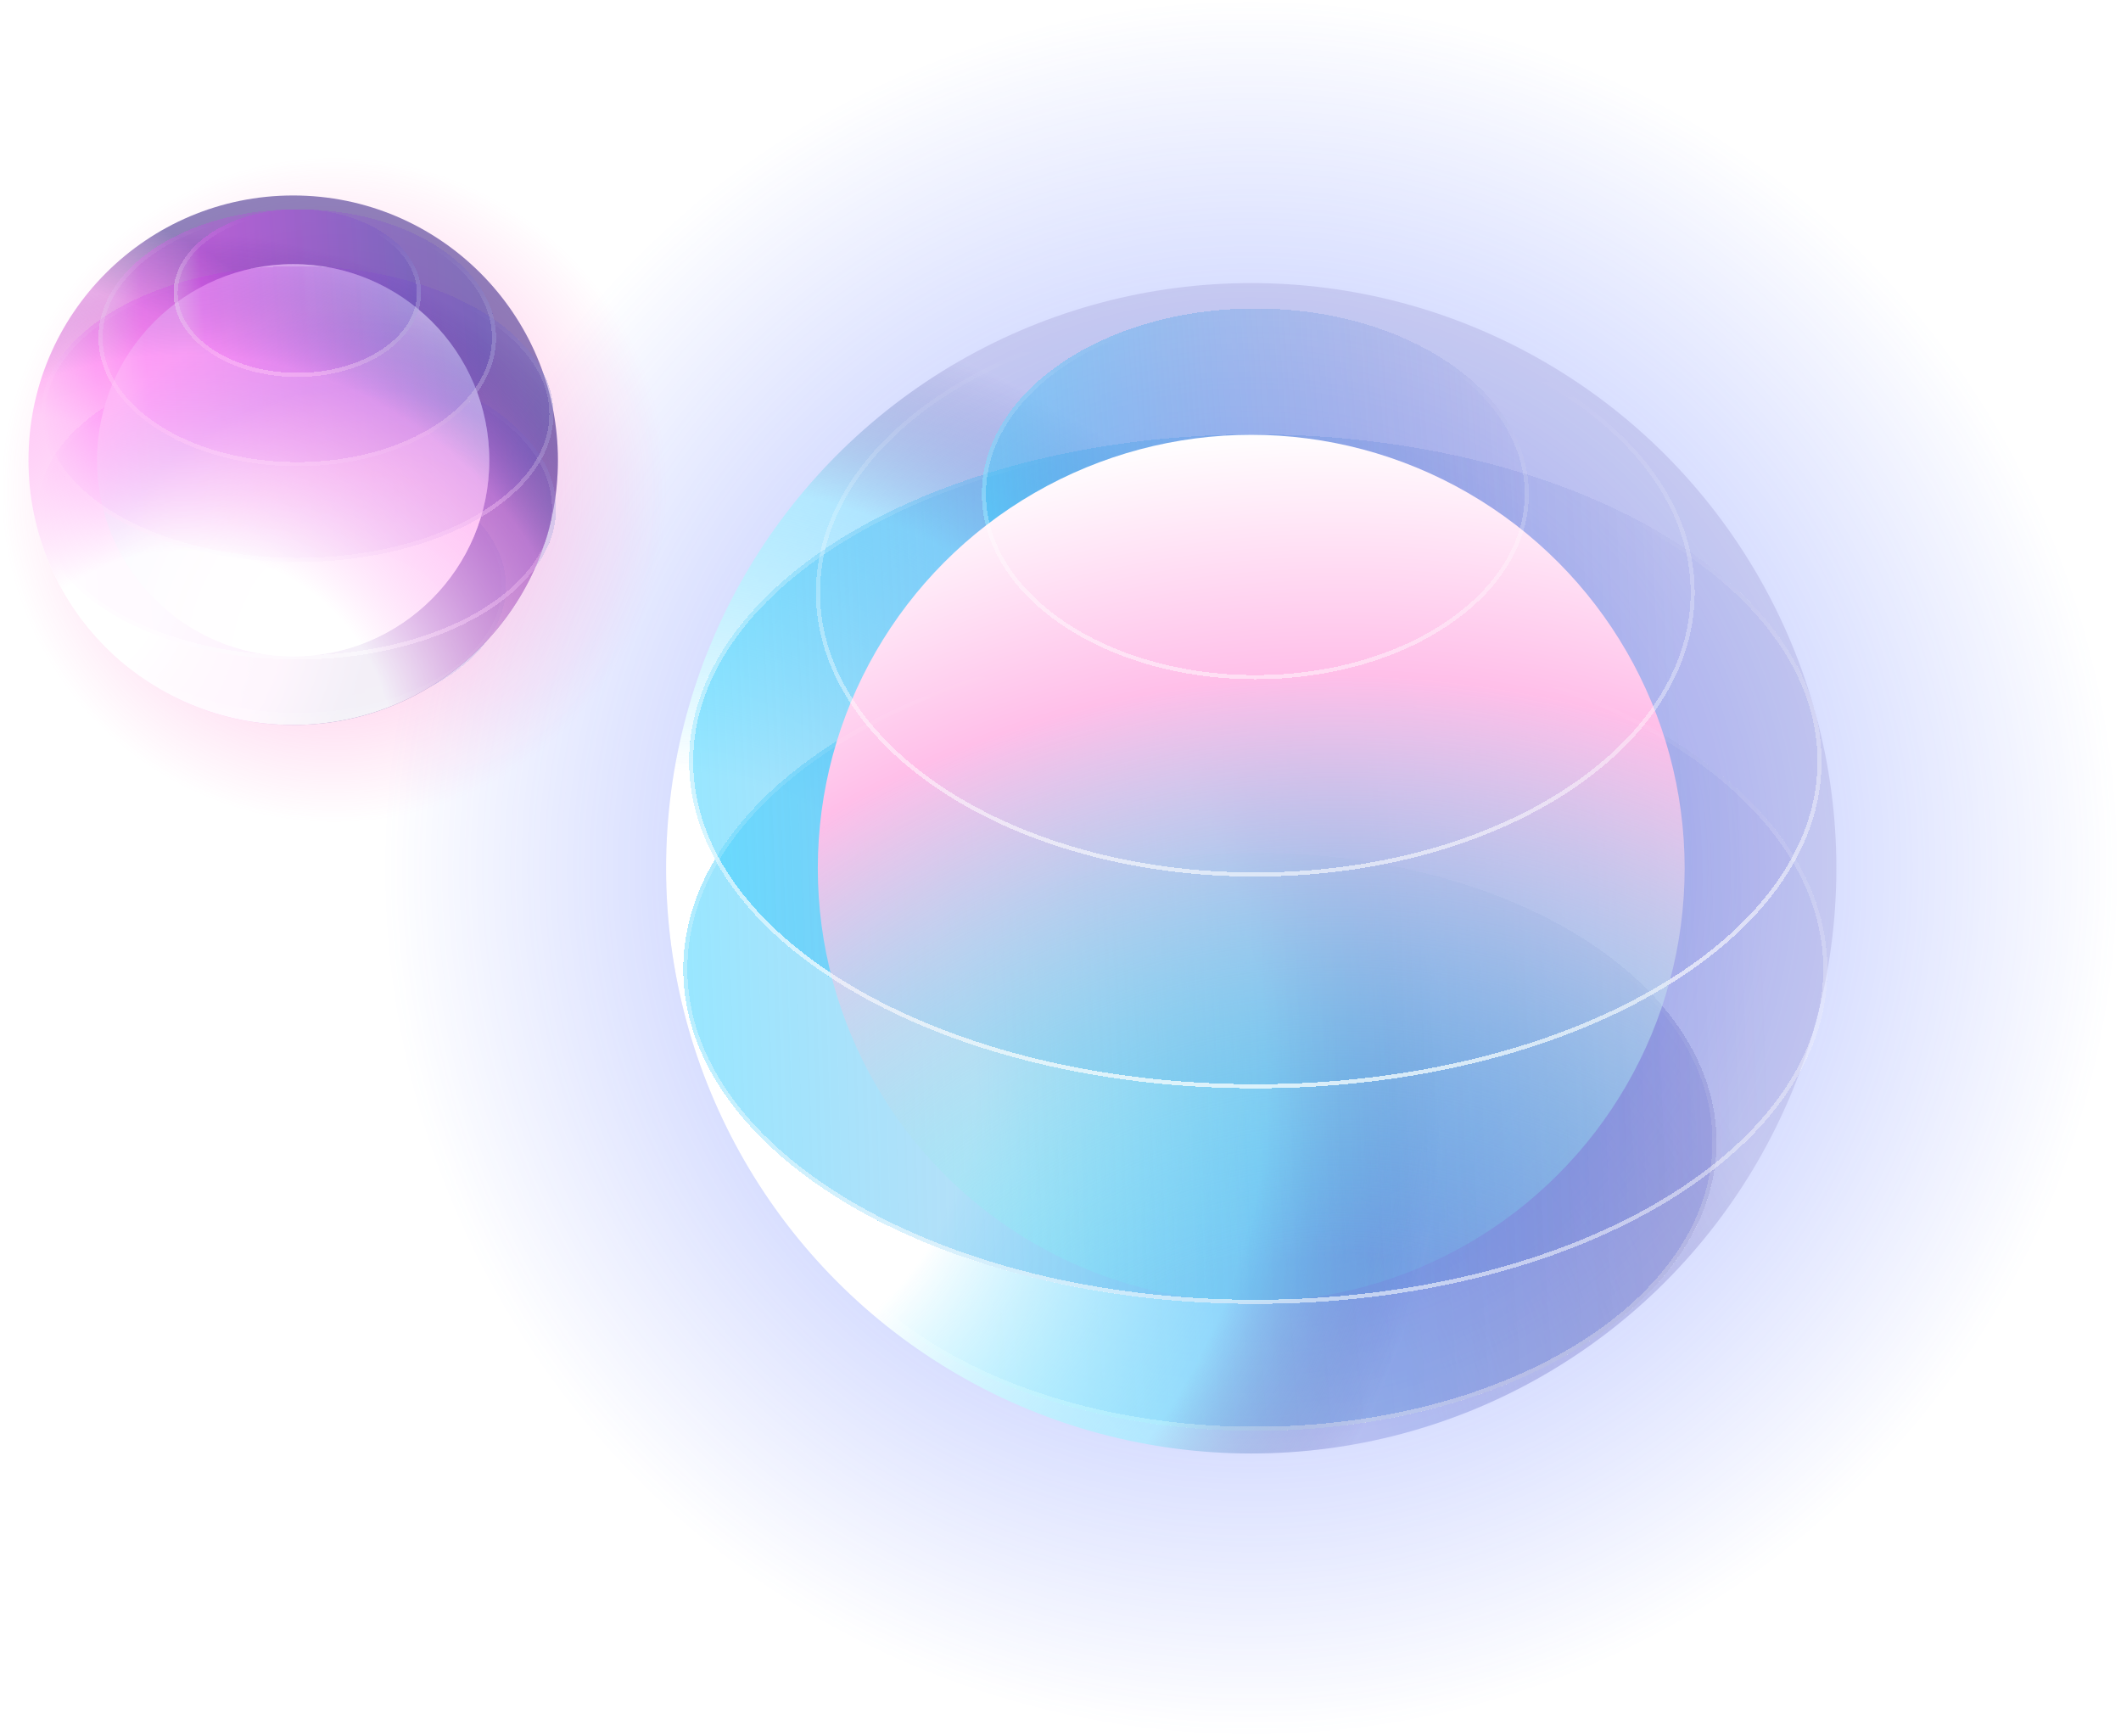 <svg width="534" height="437" viewBox="0 0 534 437" fill="none" xmlns="http://www.w3.org/2000/svg">
<circle cx="315.02" cy="218.583" r="147.322" fill="url(#paint0_radial_9_53)" fill-opacity="0.5"/>
<circle cx="315.021" cy="218.535" r="218.22" fill="url(#paint1_radial_9_53)" fill-opacity="0.6"/>
<g filter="url(#filter0_d_9_53)">
<ellipse cx="315.021" cy="286.419" rx="116.124" ry="72.749" fill="url(#paint2_linear_9_53)" fill-opacity="0.5" shape-rendering="crispEdges"/>
<path d="M430.627 286.419C430.627 306.265 417.785 324.311 396.858 337.421C375.939 350.527 347.006 358.65 315.021 358.65C283.036 358.65 254.103 350.527 233.184 337.421C212.257 324.311 199.415 306.265 199.415 286.419C199.415 266.572 212.257 248.526 233.184 235.416C254.103 222.311 283.036 214.188 315.021 214.188C347.006 214.188 375.939 222.311 396.858 235.416C417.785 248.526 430.627 266.572 430.627 286.419Z" stroke="url(#paint3_linear_9_53)" stroke-opacity="0.6" stroke-width="1.035" shape-rendering="crispEdges"/>
</g>
<circle cx="315.02" cy="218.584" r="147.322" fill="url(#paint4_radial_9_53)"/>
<g filter="url(#filter1_d_9_53)">
<ellipse cx="315.021" cy="242.943" rx="144.032" ry="84.261" fill="url(#paint5_linear_9_53)" fill-opacity="0.5" shape-rendering="crispEdges"/>
</g>
<g filter="url(#filter2_d_9_53)">
<ellipse cx="315.021" cy="190.63" rx="142.567" ry="82.313" fill="url(#paint6_linear_9_53)" fill-opacity="0.5" shape-rendering="crispEdges"/>
<path d="M457.07 190.63C457.07 213.096 441.293 233.535 415.572 248.385C389.864 263.228 354.315 272.425 315.021 272.425C275.726 272.425 240.177 263.228 214.47 248.385C188.748 233.535 172.972 213.096 172.972 190.63C172.972 168.163 188.748 147.724 214.47 132.874C240.177 118.031 275.726 108.834 315.021 108.834C354.315 108.834 389.864 118.031 415.572 132.874C441.293 147.724 457.07 168.163 457.07 190.63Z" stroke="url(#paint7_linear_9_53)" stroke-opacity="0.6" stroke-width="1.035" shape-rendering="crispEdges"/>
</g>
<g filter="url(#filter3_d_9_53)">
<ellipse cx="315.022" cy="123.287" rx="68.857" ry="46.67" fill="url(#paint8_linear_9_53)" fill-opacity="0.5" shape-rendering="crispEdges"/>
</g>
<circle cx="315.019" cy="218.583" r="109.124" fill="url(#paint9_radial_9_53)"/>
<g filter="url(#filter4_d_9_53)">
<path d="M425.129 148.124C425.129 167.636 412.893 185.37 392.963 198.252C373.039 211.131 345.483 219.113 315.019 219.113C284.555 219.113 256.998 211.131 237.074 198.252C217.145 185.37 204.909 167.636 204.909 148.124C204.909 128.612 217.145 110.878 237.074 97.996C256.998 85.117 284.555 77.135 315.019 77.135C345.483 77.135 373.039 85.117 392.963 97.996C412.893 110.878 425.129 128.612 425.129 148.124Z" stroke="url(#paint10_linear_9_53)" stroke-opacity="0.6" stroke-width="1.035" shape-rendering="crispEdges"/>
</g>
<g filter="url(#filter5_d_9_53)">
<path d="M457.07 190.63C457.07 213.096 441.293 233.535 415.572 248.385C389.864 263.228 354.315 272.425 315.021 272.425C275.726 272.425 240.177 263.228 214.47 248.385C188.748 233.535 172.972 213.096 172.972 190.63C172.972 168.163 188.748 147.724 214.47 132.874C240.177 118.031 275.726 108.834 315.021 108.834C354.315 108.834 389.864 118.031 415.572 132.874C441.293 147.724 457.07 168.163 457.07 190.63Z" stroke="url(#paint11_linear_9_53)" stroke-opacity="0.6" stroke-width="1.035" shape-rendering="crispEdges"/>
</g>
<g filter="url(#filter6_d_9_53)">
<path d="M458.535 242.942C458.535 265.951 442.59 286.876 416.605 302.078C390.633 317.272 354.718 326.686 315.021 326.686C275.323 326.686 239.408 317.272 213.436 302.078C187.451 286.876 171.506 265.951 171.506 242.942C171.506 219.934 187.451 199.009 213.436 183.807C239.408 168.613 275.323 159.199 315.021 159.199C354.718 159.199 390.633 168.613 416.605 183.807C442.59 199.009 458.535 219.934 458.535 242.942Z" stroke="url(#paint12_linear_9_53)" stroke-opacity="0.6" stroke-width="1.035" shape-rendering="crispEdges"/>
</g>
<g filter="url(#filter7_d_9_53)">
<path d="M383.362 123.287C383.362 135.952 375.788 147.478 363.421 155.86C351.057 164.24 333.947 169.44 315.022 169.44C296.097 169.44 278.987 164.24 266.623 155.86C254.256 147.478 246.682 135.952 246.682 123.287C246.682 110.623 254.256 99.097 266.623 90.715C278.987 82.335 296.097 77.135 315.022 77.135C333.947 77.135 351.057 82.335 363.421 90.715C375.788 99.097 383.362 110.623 383.362 123.287Z" stroke="url(#paint13_linear_9_53)" stroke-opacity="0.6" stroke-width="1.035" shape-rendering="crispEdges"/>
</g>
<circle cx="84.092" cy="123.339" r="83.607" fill="url(#paint14_radial_9_53)" fill-opacity="0.6"/>
<g filter="url(#filter8_d_9_53)">
<ellipse cx="73.812" cy="146.549" rx="52.536" ry="32.912" fill="url(#paint15_linear_9_53)" fill-opacity="0.5" shape-rendering="crispEdges"/>
<path d="M125.831 146.549C125.831 155.395 120.106 163.481 110.686 169.383C101.273 175.279 88.238 178.943 73.812 178.943C59.387 178.943 46.351 175.279 36.939 169.383C27.519 163.481 21.794 155.395 21.794 146.549C21.794 137.702 27.519 129.616 36.939 123.715C46.351 117.818 59.387 114.154 73.812 114.154C88.238 114.154 101.273 117.818 110.686 123.715C120.106 129.616 125.831 137.702 125.831 146.549Z" stroke="url(#paint16_linear_9_53)" stroke-opacity="0.6" stroke-width="1.035" shape-rendering="crispEdges"/>
</g>
<circle cx="73.813" cy="115.859" r="66.65" fill="url(#paint17_radial_9_53)"/>
<g filter="url(#filter9_d_9_53)">
<ellipse cx="73.813" cy="126.879" rx="65.162" ry="38.121" fill="url(#paint18_linear_9_53)" fill-opacity="0.5" shape-rendering="crispEdges"/>
<path d="M138.457 126.879C138.457 137.146 131.339 146.536 119.627 153.388C107.928 160.232 91.731 164.482 73.813 164.482C55.894 164.482 39.697 160.232 27.998 153.388C16.286 146.536 9.169 137.146 9.169 126.879C9.169 116.612 16.286 107.222 27.998 100.37C39.697 93.526 55.894 89.276 73.813 89.276C91.731 89.276 107.928 93.526 119.627 100.37C131.339 107.222 138.457 116.612 138.457 126.879Z" stroke="url(#paint19_linear_9_53)" stroke-opacity="0.6" stroke-width="1.035" shape-rendering="crispEdges"/>
</g>
<circle cx="73.814" cy="115.859" r="49.369" fill="url(#paint20_radial_9_53)"/>
<circle cx="73.814" cy="115.859" r="49.369" fill="url(#paint21_radial_9_53)"/>
<g filter="url(#filter10_d_9_53)">
<ellipse cx="73.814" cy="103.213" rx="64.499" ry="37.239" fill="url(#paint22_linear_9_53)" fill-opacity="0.5" shape-rendering="crispEdges"/>
<path d="M137.796 103.213C137.796 113.233 130.757 122.403 119.163 129.097C107.583 135.783 91.551 139.934 73.814 139.934C56.078 139.934 40.046 135.783 28.466 129.097C16.872 122.403 9.833 113.233 9.833 103.213C9.833 93.193 16.872 84.023 28.466 77.329C40.046 70.643 56.078 66.491 73.814 66.491C91.551 66.491 107.583 70.643 119.163 77.329C130.757 84.023 137.796 93.193 137.796 103.213Z" stroke="url(#paint23_linear_9_53)" stroke-opacity="0.6" stroke-width="1.035" shape-rendering="crispEdges"/>
</g>
<g filter="url(#filter11_d_9_53)">
<ellipse cx="73.812" cy="83.983" rx="50.049" ry="32.35" fill="url(#paint24_linear_9_53)" fill-opacity="0.5" shape-rendering="crispEdges"/>
<path d="M123.343 83.983C123.343 92.682 117.888 100.628 108.921 106.424C99.959 112.216 87.548 115.816 73.812 115.816C60.076 115.816 47.664 112.216 38.703 106.424C29.736 100.628 24.28 92.682 24.28 83.983C24.28 75.284 29.736 67.339 38.703 61.543C47.664 55.75 60.076 52.15 73.812 52.15C87.548 52.15 99.959 55.75 108.921 61.543C117.888 67.339 123.343 75.284 123.343 83.983Z" stroke="url(#paint25_linear_9_53)" stroke-opacity="0.6" stroke-width="1.035" shape-rendering="crispEdges"/>
</g>
<g filter="url(#filter12_d_9_53)">
<ellipse cx="73.814" cy="72.747" rx="31.152" ry="21.114" fill="url(#paint26_linear_9_53)" fill-opacity="0.5" shape-rendering="crispEdges"/>
<path d="M104.448 72.747C104.448 78.355 101.095 83.491 95.551 87.249C90.01 91.004 82.326 93.344 73.814 93.344C65.301 93.344 57.617 91.004 52.076 87.249C46.533 83.491 43.179 78.355 43.179 72.747C43.179 67.139 46.533 62.003 52.076 58.245C57.617 54.49 65.301 52.15 73.814 52.15C82.326 52.15 90.01 54.49 95.551 58.245C101.095 62.003 104.448 67.139 104.448 72.747Z" stroke="url(#paint27_linear_9_53)" stroke-opacity="0.6" stroke-width="1.035" shape-rendering="crispEdges"/>
</g>
<circle cx="73.813" cy="115.859" r="66.65" fill="url(#paint28_radial_9_53)" fill-opacity="0.9"/>
<defs>
<filter id="filter0_d_9_53" x="192.168" y="206.942" width="247.775" height="161.024" filterUnits="userSpaceOnUse" color-interpolation-filters="sRGB">
<feFlood flood-opacity="0" result="BackgroundImageFix"/>
<feColorMatrix in="SourceAlpha" type="matrix" values="0 0 0 0 0 0 0 0 0 0 0 0 0 0 0 0 0 0 127 0" result="hardAlpha"/>
<feOffset dx="1.035" dy="1.035"/>
<feGaussianBlur stdDeviation="3.882"/>
<feComposite in2="hardAlpha" operator="out"/>
<feColorMatrix type="matrix" values="0 0 0 0 0.44 0 0 0 0 0.201 0 0 0 0 0.679 0 0 0 0.2 0"/>
<feBlend mode="normal" in2="BackgroundImageFix" result="effect1_dropShadow_9_53"/>
<feBlend mode="normal" in="SourceGraphic" in2="effect1_dropShadow_9_53" result="shape"/>
</filter>
<filter id="filter1_d_9_53" x="164.26" y="151.953" width="303.591" height="184.05" filterUnits="userSpaceOnUse" color-interpolation-filters="sRGB">
<feFlood flood-opacity="0" result="BackgroundImageFix"/>
<feColorMatrix in="SourceAlpha" type="matrix" values="0 0 0 0 0 0 0 0 0 0 0 0 0 0 0 0 0 0 127 0" result="hardAlpha"/>
<feOffset dx="1.035" dy="1.035"/>
<feGaussianBlur stdDeviation="3.882"/>
<feComposite in2="hardAlpha" operator="out"/>
<feColorMatrix type="matrix" values="0 0 0 0 0.44 0 0 0 0 0.201 0 0 0 0 0.679 0 0 0 0.2 0"/>
<feBlend mode="normal" in2="BackgroundImageFix" result="effect1_dropShadow_9_53"/>
<feBlend mode="normal" in="SourceGraphic" in2="effect1_dropShadow_9_53" result="shape"/>
</filter>
<filter id="filter2_d_9_53" x="165.726" y="101.588" width="300.661" height="180.153" filterUnits="userSpaceOnUse" color-interpolation-filters="sRGB">
<feFlood flood-opacity="0" result="BackgroundImageFix"/>
<feColorMatrix in="SourceAlpha" type="matrix" values="0 0 0 0 0 0 0 0 0 0 0 0 0 0 0 0 0 0 127 0" result="hardAlpha"/>
<feOffset dx="1.035" dy="1.035"/>
<feGaussianBlur stdDeviation="3.882"/>
<feComposite in2="hardAlpha" operator="out"/>
<feColorMatrix type="matrix" values="0 0 0 0 0.44 0 0 0 0 0.201 0 0 0 0 0.679 0 0 0 0.2 0"/>
<feBlend mode="normal" in2="BackgroundImageFix" result="effect1_dropShadow_9_53"/>
<feBlend mode="normal" in="SourceGraphic" in2="effect1_dropShadow_9_53" result="shape"/>
</filter>
<filter id="filter3_d_9_53" x="239.436" y="69.889" width="153.242" height="108.868" filterUnits="userSpaceOnUse" color-interpolation-filters="sRGB">
<feFlood flood-opacity="0" result="BackgroundImageFix"/>
<feColorMatrix in="SourceAlpha" type="matrix" values="0 0 0 0 0 0 0 0 0 0 0 0 0 0 0 0 0 0 127 0" result="hardAlpha"/>
<feOffset dx="1.035" dy="1.035"/>
<feGaussianBlur stdDeviation="3.882"/>
<feComposite in2="hardAlpha" operator="out"/>
<feColorMatrix type="matrix" values="0 0 0 0 0.44 0 0 0 0 0.201 0 0 0 0 0.679 0 0 0 0.2 0"/>
<feBlend mode="normal" in2="BackgroundImageFix" result="effect1_dropShadow_9_53"/>
<feBlend mode="normal" in="SourceGraphic" in2="effect1_dropShadow_9_53" result="shape"/>
</filter>
<filter id="filter4_d_9_53" x="197.663" y="69.889" width="236.783" height="158.541" filterUnits="userSpaceOnUse" color-interpolation-filters="sRGB">
<feFlood flood-opacity="0" result="BackgroundImageFix"/>
<feColorMatrix in="SourceAlpha" type="matrix" values="0 0 0 0 0 0 0 0 0 0 0 0 0 0 0 0 0 0 127 0" result="hardAlpha"/>
<feOffset dx="1.035" dy="1.035"/>
<feGaussianBlur stdDeviation="3.882"/>
<feComposite in2="hardAlpha" operator="out"/>
<feColorMatrix type="matrix" values="0 0 0 0 0.44 0 0 0 0 0.201 0 0 0 0 0.679 0 0 0 0.2 0"/>
<feBlend mode="normal" in2="BackgroundImageFix" result="effect1_dropShadow_9_53"/>
<feBlend mode="normal" in="SourceGraphic" in2="effect1_dropShadow_9_53" result="shape"/>
</filter>
<filter id="filter5_d_9_53" x="165.726" y="101.588" width="300.661" height="180.153" filterUnits="userSpaceOnUse" color-interpolation-filters="sRGB">
<feFlood flood-opacity="0" result="BackgroundImageFix"/>
<feColorMatrix in="SourceAlpha" type="matrix" values="0 0 0 0 0 0 0 0 0 0 0 0 0 0 0 0 0 0 127 0" result="hardAlpha"/>
<feOffset dx="1.035" dy="1.035"/>
<feGaussianBlur stdDeviation="3.882"/>
<feComposite in2="hardAlpha" operator="out"/>
<feColorMatrix type="matrix" values="0 0 0 0 0.44 0 0 0 0 0.201 0 0 0 0 0.679 0 0 0 0.2 0"/>
<feBlend mode="normal" in2="BackgroundImageFix" result="effect1_dropShadow_9_53"/>
<feBlend mode="normal" in="SourceGraphic" in2="effect1_dropShadow_9_53" result="shape"/>
</filter>
<filter id="filter6_d_9_53" x="164.26" y="151.953" width="303.591" height="184.05" filterUnits="userSpaceOnUse" color-interpolation-filters="sRGB">
<feFlood flood-opacity="0" result="BackgroundImageFix"/>
<feColorMatrix in="SourceAlpha" type="matrix" values="0 0 0 0 0 0 0 0 0 0 0 0 0 0 0 0 0 0 127 0" result="hardAlpha"/>
<feOffset dx="1.035" dy="1.035"/>
<feGaussianBlur stdDeviation="3.882"/>
<feComposite in2="hardAlpha" operator="out"/>
<feColorMatrix type="matrix" values="0 0 0 0 0.44 0 0 0 0 0.201 0 0 0 0 0.679 0 0 0 0.2 0"/>
<feBlend mode="normal" in2="BackgroundImageFix" result="effect1_dropShadow_9_53"/>
<feBlend mode="normal" in="SourceGraphic" in2="effect1_dropShadow_9_53" result="shape"/>
</filter>
<filter id="filter7_d_9_53" x="239.436" y="69.889" width="153.242" height="108.868" filterUnits="userSpaceOnUse" color-interpolation-filters="sRGB">
<feFlood flood-opacity="0" result="BackgroundImageFix"/>
<feColorMatrix in="SourceAlpha" type="matrix" values="0 0 0 0 0 0 0 0 0 0 0 0 0 0 0 0 0 0 127 0" result="hardAlpha"/>
<feOffset dx="1.035" dy="1.035"/>
<feGaussianBlur stdDeviation="3.882"/>
<feComposite in2="hardAlpha" operator="out"/>
<feColorMatrix type="matrix" values="0 0 0 0 0.44 0 0 0 0 0.201 0 0 0 0 0.679 0 0 0 0.2 0"/>
<feBlend mode="normal" in2="BackgroundImageFix" result="effect1_dropShadow_9_53"/>
<feBlend mode="normal" in="SourceGraphic" in2="effect1_dropShadow_9_53" result="shape"/>
</filter>
<filter id="filter8_d_9_53" x="14.548" y="106.908" width="120.599" height="81.352" filterUnits="userSpaceOnUse" color-interpolation-filters="sRGB">
<feFlood flood-opacity="0" result="BackgroundImageFix"/>
<feColorMatrix in="SourceAlpha" type="matrix" values="0 0 0 0 0 0 0 0 0 0 0 0 0 0 0 0 0 0 127 0" result="hardAlpha"/>
<feOffset dx="1.035" dy="1.035"/>
<feGaussianBlur stdDeviation="3.882"/>
<feComposite in2="hardAlpha" operator="out"/>
<feColorMatrix type="matrix" values="0 0 0 0 0.44 0 0 0 0 0.201 0 0 0 0 0.679 0 0 0 0.2 0"/>
<feBlend mode="normal" in2="BackgroundImageFix" result="effect1_dropShadow_9_53"/>
<feBlend mode="normal" in="SourceGraphic" in2="effect1_dropShadow_9_53" result="shape"/>
</filter>
<filter id="filter9_d_9_53" x="1.923" y="82.03" width="145.85" height="91.769" filterUnits="userSpaceOnUse" color-interpolation-filters="sRGB">
<feFlood flood-opacity="0" result="BackgroundImageFix"/>
<feColorMatrix in="SourceAlpha" type="matrix" values="0 0 0 0 0 0 0 0 0 0 0 0 0 0 0 0 0 0 127 0" result="hardAlpha"/>
<feOffset dx="1.035" dy="1.035"/>
<feGaussianBlur stdDeviation="3.882"/>
<feComposite in2="hardAlpha" operator="out"/>
<feColorMatrix type="matrix" values="0 0 0 0 0.44 0 0 0 0 0.201 0 0 0 0 0.679 0 0 0 0.2 0"/>
<feBlend mode="normal" in2="BackgroundImageFix" result="effect1_dropShadow_9_53"/>
<feBlend mode="normal" in="SourceGraphic" in2="effect1_dropShadow_9_53" result="shape"/>
</filter>
<filter id="filter10_d_9_53" x="2.587" y="59.245" width="144.525" height="90.006" filterUnits="userSpaceOnUse" color-interpolation-filters="sRGB">
<feFlood flood-opacity="0" result="BackgroundImageFix"/>
<feColorMatrix in="SourceAlpha" type="matrix" values="0 0 0 0 0 0 0 0 0 0 0 0 0 0 0 0 0 0 127 0" result="hardAlpha"/>
<feOffset dx="1.035" dy="1.035"/>
<feGaussianBlur stdDeviation="3.882"/>
<feComposite in2="hardAlpha" operator="out"/>
<feColorMatrix type="matrix" values="0 0 0 0 0.44 0 0 0 0 0.201 0 0 0 0 0.679 0 0 0 0.2 0"/>
<feBlend mode="normal" in2="BackgroundImageFix" result="effect1_dropShadow_9_53"/>
<feBlend mode="normal" in="SourceGraphic" in2="effect1_dropShadow_9_53" result="shape"/>
</filter>
<filter id="filter11_d_9_53" x="17.034" y="44.904" width="115.626" height="80.228" filterUnits="userSpaceOnUse" color-interpolation-filters="sRGB">
<feFlood flood-opacity="0" result="BackgroundImageFix"/>
<feColorMatrix in="SourceAlpha" type="matrix" values="0 0 0 0 0 0 0 0 0 0 0 0 0 0 0 0 0 0 127 0" result="hardAlpha"/>
<feOffset dx="1.035" dy="1.035"/>
<feGaussianBlur stdDeviation="3.882"/>
<feComposite in2="hardAlpha" operator="out"/>
<feColorMatrix type="matrix" values="0 0 0 0 0.44 0 0 0 0 0.201 0 0 0 0 0.679 0 0 0 0.2 0"/>
<feBlend mode="normal" in2="BackgroundImageFix" result="effect1_dropShadow_9_53"/>
<feBlend mode="normal" in="SourceGraphic" in2="effect1_dropShadow_9_53" result="shape"/>
</filter>
<filter id="filter12_d_9_53" x="35.933" y="44.904" width="77.831" height="57.756" filterUnits="userSpaceOnUse" color-interpolation-filters="sRGB">
<feFlood flood-opacity="0" result="BackgroundImageFix"/>
<feColorMatrix in="SourceAlpha" type="matrix" values="0 0 0 0 0 0 0 0 0 0 0 0 0 0 0 0 0 0 127 0" result="hardAlpha"/>
<feOffset dx="1.035" dy="1.035"/>
<feGaussianBlur stdDeviation="3.882"/>
<feComposite in2="hardAlpha" operator="out"/>
<feColorMatrix type="matrix" values="0 0 0 0 0.44 0 0 0 0 0.201 0 0 0 0 0.679 0 0 0 0.2 0"/>
<feBlend mode="normal" in2="BackgroundImageFix" result="effect1_dropShadow_9_53"/>
<feBlend mode="normal" in="SourceGraphic" in2="effect1_dropShadow_9_53" result="shape"/>
</filter>
<radialGradient id="paint0_radial_9_53" cx="0" cy="0" r="1" gradientUnits="userSpaceOnUse" gradientTransform="translate(255.853 384.515) rotate(-64.076) scale(330.71)">
<stop offset="0.107" stop-color="white" stop-opacity="0.5"/>
<stop offset="0.328" stop-color="#8FB5FF" stop-opacity="0.5"/>
<stop offset="0.629" stop-color="#220C7A" stop-opacity="0"/>
</radialGradient>
<radialGradient id="paint1_radial_9_53" cx="0" cy="0" r="1" gradientUnits="userSpaceOnUse" gradientTransform="translate(315.021 218.535) rotate(90) scale(218.22)">
<stop stop-color="#3E5DFF"/>
<stop offset="1" stop-color="#3E5DFF" stop-opacity="0"/>
</radialGradient>
<linearGradient id="paint2_linear_9_53" x1="431.145" y1="270.673" x2="198.97" y2="287.43" gradientUnits="userSpaceOnUse">
<stop stop-color="#4E53BE" stop-opacity="0.5"/>
<stop offset="0.885" stop-color="#33CEFF" stop-opacity="0.7"/>
<stop offset="1" stop-color="white" stop-opacity="0.5"/>
</linearGradient>
<linearGradient id="paint3_linear_9_53" x1="335.317" y1="390.755" x2="349.794" y2="229.783" gradientUnits="userSpaceOnUse">
<stop stop-color="white"/>
<stop offset="1" stop-color="white" stop-opacity="0"/>
</linearGradient>
<radialGradient id="paint4_radial_9_53" cx="0" cy="0" r="1" gradientUnits="userSpaceOnUse" gradientTransform="translate(167.698 272.176) rotate(-19.664) scale(312.89)">
<stop offset="0.249" stop-color="white"/>
<stop offset="0.483" stop-color="#8FF2FF" stop-opacity="0.5"/>
<stop offset="0.627" stop-color="#220C7A" stop-opacity="0.1"/>
</radialGradient>
<linearGradient id="paint5_linear_9_53" x1="444.245" y1="238.071" x2="171.109" y2="246.741" gradientUnits="userSpaceOnUse">
<stop stop-color="#4E53BE" stop-opacity="0.1"/>
<stop offset="1" stop-color="#33CEFF"/>
</linearGradient>
<linearGradient id="paint6_linear_9_53" x1="423.122" y1="183.308" x2="172.632" y2="194.575" gradientUnits="userSpaceOnUse">
<stop stop-color="#4E53BE" stop-opacity="0.1"/>
<stop offset="0.997" stop-color="#33CEFF"/>
</linearGradient>
<linearGradient id="paint7_linear_9_53" x1="339.939" y1="308.683" x2="355.053" y2="126.328" gradientUnits="userSpaceOnUse">
<stop stop-color="white"/>
<stop offset="1" stop-color="white" stop-opacity="0"/>
</linearGradient>
<linearGradient id="paint8_linear_9_53" x1="383.879" y1="113.186" x2="246.104" y2="122.377" gradientUnits="userSpaceOnUse">
<stop stop-color="#4E53BE" stop-opacity="0.1"/>
<stop offset="1" stop-color="#33CEFF" stop-opacity="0.9"/>
</linearGradient>
<radialGradient id="paint9_radial_9_53" cx="0" cy="0" r="1" gradientUnits="userSpaceOnUse" gradientTransform="translate(336.283 424.261) rotate(-83.198) scale(317.034)">
<stop offset="0.339" stop-color="#68FFF6" stop-opacity="0.1"/>
<stop offset="0.802" stop-color="#FFBFE9"/>
<stop offset="1" stop-color="white"/>
</radialGradient>
<linearGradient id="paint10_linear_9_53" x1="327.561" y1="219.631" x2="334.955" y2="89.96" gradientUnits="userSpaceOnUse">
<stop stop-color="white"/>
<stop offset="1" stop-color="white" stop-opacity="0"/>
</linearGradient>
<linearGradient id="paint11_linear_9_53" x1="322.105" y1="275.102" x2="338.985" y2="121.441" gradientUnits="userSpaceOnUse">
<stop stop-color="white"/>
<stop offset="1" stop-color="white" stop-opacity="0"/>
</linearGradient>
<linearGradient id="paint12_linear_9_53" x1="325.516" y1="330.019" x2="328.362" y2="168.318" gradientUnits="userSpaceOnUse">
<stop stop-color="white"/>
<stop offset="1" stop-color="white" stop-opacity="0"/>
</linearGradient>
<linearGradient id="paint13_linear_9_53" x1="327.057" y1="190.222" x2="337.091" y2="87.095" gradientUnits="userSpaceOnUse">
<stop stop-color="white"/>
<stop offset="1" stop-color="white" stop-opacity="0"/>
</linearGradient>
<radialGradient id="paint14_radial_9_53" cx="0" cy="0" r="1" gradientUnits="userSpaceOnUse" gradientTransform="translate(84.092 123.339) rotate(90) scale(83.607)">
<stop stop-color="#FF65C1"/>
<stop offset="1" stop-color="#FF65C1" stop-opacity="0"/>
</radialGradient>
<linearGradient id="paint15_linear_9_53" x1="126.348" y1="139.425" x2="21.31" y2="147.006" gradientUnits="userSpaceOnUse">
<stop stop-color="#4E53BE" stop-opacity="0.5"/>
<stop offset="0.885" stop-color="#FB33FF" stop-opacity="0.5"/>
<stop offset="1" stop-color="white" stop-opacity="0.5"/>
</linearGradient>
<linearGradient id="paint16_linear_9_53" x1="82.995" y1="193.752" x2="89.544" y2="120.926" gradientUnits="userSpaceOnUse">
<stop stop-color="white"/>
<stop offset="1" stop-color="white" stop-opacity="0"/>
</linearGradient>
<radialGradient id="paint17_radial_9_53" cx="0" cy="0" r="1" gradientUnits="userSpaceOnUse" gradientTransform="translate(7.163 140.104) rotate(-19.664) scale(141.555)">
<stop offset="0.249" stop-color="white"/>
<stop offset="0.483" stop-color="#FF8FED" stop-opacity="0.5"/>
<stop offset="0.627" stop-color="#220C7A" stop-opacity="0.5"/>
</radialGradient>
<linearGradient id="paint18_linear_9_53" x1="138.974" y1="118.628" x2="8.791" y2="128.689" gradientUnits="userSpaceOnUse">
<stop stop-color="#4E53BE" stop-opacity="0.5"/>
<stop offset="0.885" stop-color="#FB33FF" stop-opacity="0.5"/>
<stop offset="1" stop-color="white" stop-opacity="0.5"/>
</linearGradient>
<linearGradient id="paint19_linear_9_53" x1="85.202" y1="181.552" x2="92.293" y2="97.115" gradientUnits="userSpaceOnUse">
<stop stop-color="white"/>
<stop offset="1" stop-color="white" stop-opacity="0"/>
</linearGradient>
<radialGradient id="paint20_radial_9_53" cx="0" cy="0" r="1" gradientUnits="userSpaceOnUse" gradientTransform="translate(89.68 165.228) rotate(-107.749) scale(99.169)">
<stop offset="0.224" stop-color="white"/>
<stop offset="0.466" stop-color="#FFCEF1"/>
<stop offset="0.682" stop-color="#B6B9FF"/>
<stop offset="0.882" stop-color="white"/>
</radialGradient>
<radialGradient id="paint21_radial_9_53" cx="0" cy="0" r="1" gradientUnits="userSpaceOnUse" gradientTransform="translate(98.206 165.228) rotate(-100.377) scale(135.421)">
<stop stop-color="white"/>
<stop offset="1" stop-color="white" stop-opacity="0"/>
</radialGradient>
<linearGradient id="paint22_linear_9_53" x1="138.313" y1="95.153" x2="9.475" y2="105.242" gradientUnits="userSpaceOnUse">
<stop stop-color="#4E53BE" stop-opacity="0.5"/>
<stop offset="0.885" stop-color="#FB33FF" stop-opacity="0.5"/>
<stop offset="1" stop-color="white" stop-opacity="0.5"/>
</linearGradient>
<linearGradient id="paint23_linear_9_53" x1="85.088" y1="156.622" x2="91.925" y2="74.122" gradientUnits="userSpaceOnUse">
<stop stop-color="white"/>
<stop offset="1" stop-color="white" stop-opacity="0"/>
</linearGradient>
<linearGradient id="paint24_linear_9_53" x1="123.861" y1="76.981" x2="23.763" y2="83.983" gradientUnits="userSpaceOnUse">
<stop stop-color="#4E53BE" stop-opacity="0.5"/>
<stop offset="0.885" stop-color="#FB33FF" stop-opacity="0.5"/>
<stop offset="1" stop-color="white" stop-opacity="0.5"/>
</linearGradient>
<linearGradient id="paint25_linear_9_53" x1="82.559" y1="130.381" x2="89.198" y2="58.835" gradientUnits="userSpaceOnUse">
<stop stop-color="white"/>
<stop offset="1" stop-color="white" stop-opacity="0"/>
</linearGradient>
<linearGradient id="paint26_linear_9_53" x1="104.965" y1="68.177" x2="42.634" y2="72.335" gradientUnits="userSpaceOnUse">
<stop stop-color="#4E53BE" stop-opacity="0.5"/>
<stop offset="0.885" stop-color="#FB33FF" stop-opacity="0.5"/>
<stop offset="1" stop-color="white" stop-opacity="0.5"/>
</linearGradient>
<linearGradient id="paint27_linear_9_53" x1="79.258" y1="103.029" x2="83.798" y2="56.373" gradientUnits="userSpaceOnUse">
<stop stop-color="white"/>
<stop offset="1" stop-color="white" stop-opacity="0"/>
</linearGradient>
<radialGradient id="paint28_radial_9_53" cx="0" cy="0" r="1" gradientUnits="userSpaceOnUse" gradientTransform="translate(47.045 190.928) rotate(-65.136) scale(210.169)">
<stop offset="0.249" stop-color="white"/>
<stop offset="0.483" stop-color="#FF8FED" stop-opacity="0.5"/>
<stop offset="0.627" stop-color="#220C7A" stop-opacity="0"/>
</radialGradient>
</defs>
</svg>
